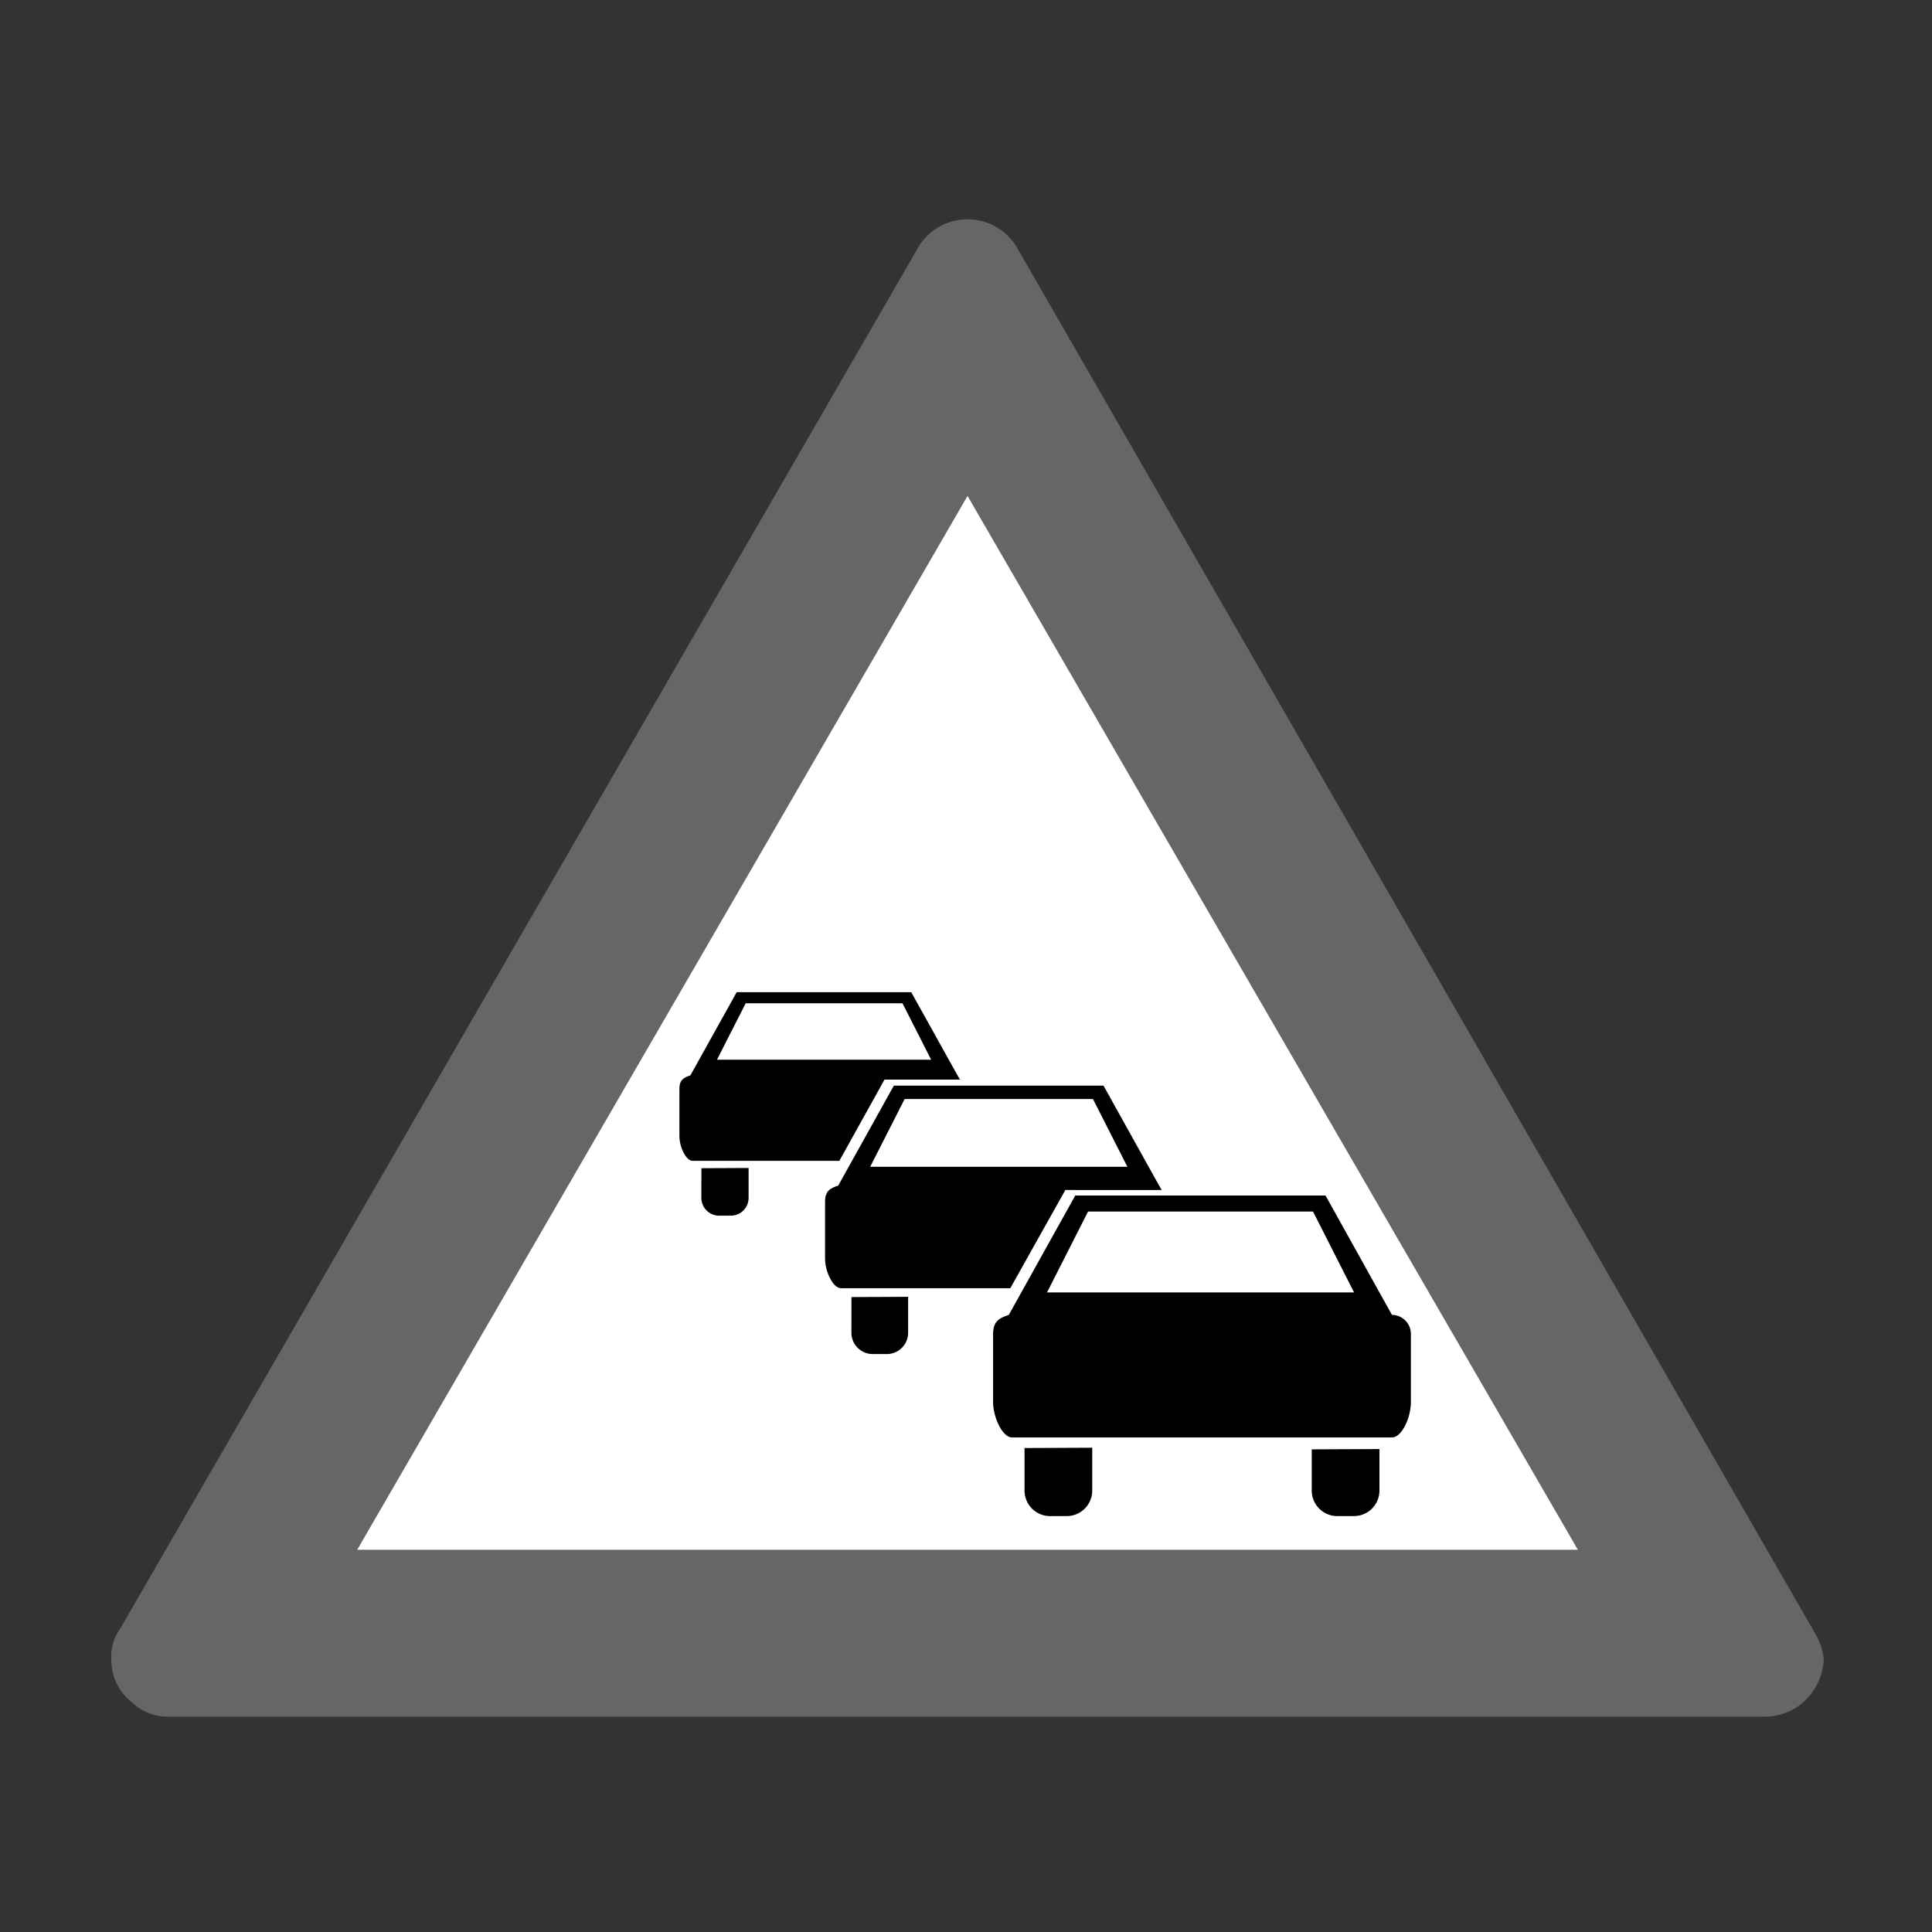 <svg xmlns="http://www.w3.org/2000/svg" viewBox="0 0 44 44"><rect x="0" y="0" width="44" height="44" fill="#333333" stroke="none"/><title>icid-stattraffic_d0_1</title><g id="icid-stattraffic_d0-2" data-name="icid-stattraffic_d0"><g id="Ebene_1-2" data-name="Ebene 1-2"><path d="M3.835,39.595a1.504,1.504,0,0,1-1.1-.4,1.746,1.746,0,0,1-.7-1.4,1.884,1.884,0,0,1,.2-.8l18.3-31.7a1.859,1.859,0,0,1,1.5-.9,1.65,1.65,0,0,1,1.5.9l18.2,31.6a1.486,1.486,0,0,1,.2.9,1.974,1.974,0,0,1-.6,1.4,1.504,1.504,0,0,1-1.1.4Z" fill="none"/><path d="M3.835,39.095a1.135,1.135,0,0,1-.8-.3,1.231,1.231,0,0,1-.5-1,1.078,1.078,0,0,1,.2-.7l18.2-31.5a1.308,1.308,0,0,1,2.2,0l18.2,31.6a1.421,1.421,0,0,1,.2.6,1.389,1.389,0,0,1-.5,1,1.33,1.33,0,0,1-.8.3Z" fill="#666"/><polygon points="8.135 35.295 22.035 11.295 35.935 35.295 8.135 35.295" fill="#fff"/></g><path d="M23.333,33.936a.582.582,0,0,0,.572.592l.006 0h.387a.582.582,0,0,0,.577-.586l-0-.006V32.971l-1.542.007Zm6.541,0a.582.582,0,0,0,.572.592l.006 0h.387a.582.582,0,0,0,.577-.586l-0-.006v-.935l-1.542.007Zm1.827-3.99L30.188,27.227H24.488l-1.513,2.719c-.219.073-.358.146-.358.438v1.542c0,.365.219.811.431.811h8.653c.219,0,.431-.438.431-.811V30.384a.434.434,0,0,0-.429-.438Zm-7.856-.512.935-1.842H29.903l.935,1.842Z" fill-rule="evenodd"/><path d="M24.263,27.101l2.194.001c-.029-.05-.037-.067-.059-.101L25.131,24.724H20.357l-1.267,2.277c-.184.061-.3.122-.3.367v1.291c0,.306.184.679.361.679h3.858Zm-3.661-2.071h4.29l.783,1.542H19.818Z"/><path d="M19.39,30.342a.487.487,0,0,0,.479.496l.005 0h.324a.487.487,0,0,0,.484-.491l-0-.005v-.808l-1.291.006Z"/><path d="M15.973,27.273a.406.406,0,0,0,.399.413l.004 0h.27a.406.406,0,0,0,.403-.409l-0-.004v-.673l-1.075.005Z"/><path d="M21.807,24.491l-1.055-1.895H16.778L15.723,24.491c-.153.051-.25.102-.25.306V25.872c0,.255.153.566.301.566h3.341L20.144,24.587h1.719m-4.881-1.737h3.572l.652,1.284H16.329Z"/></g></svg>